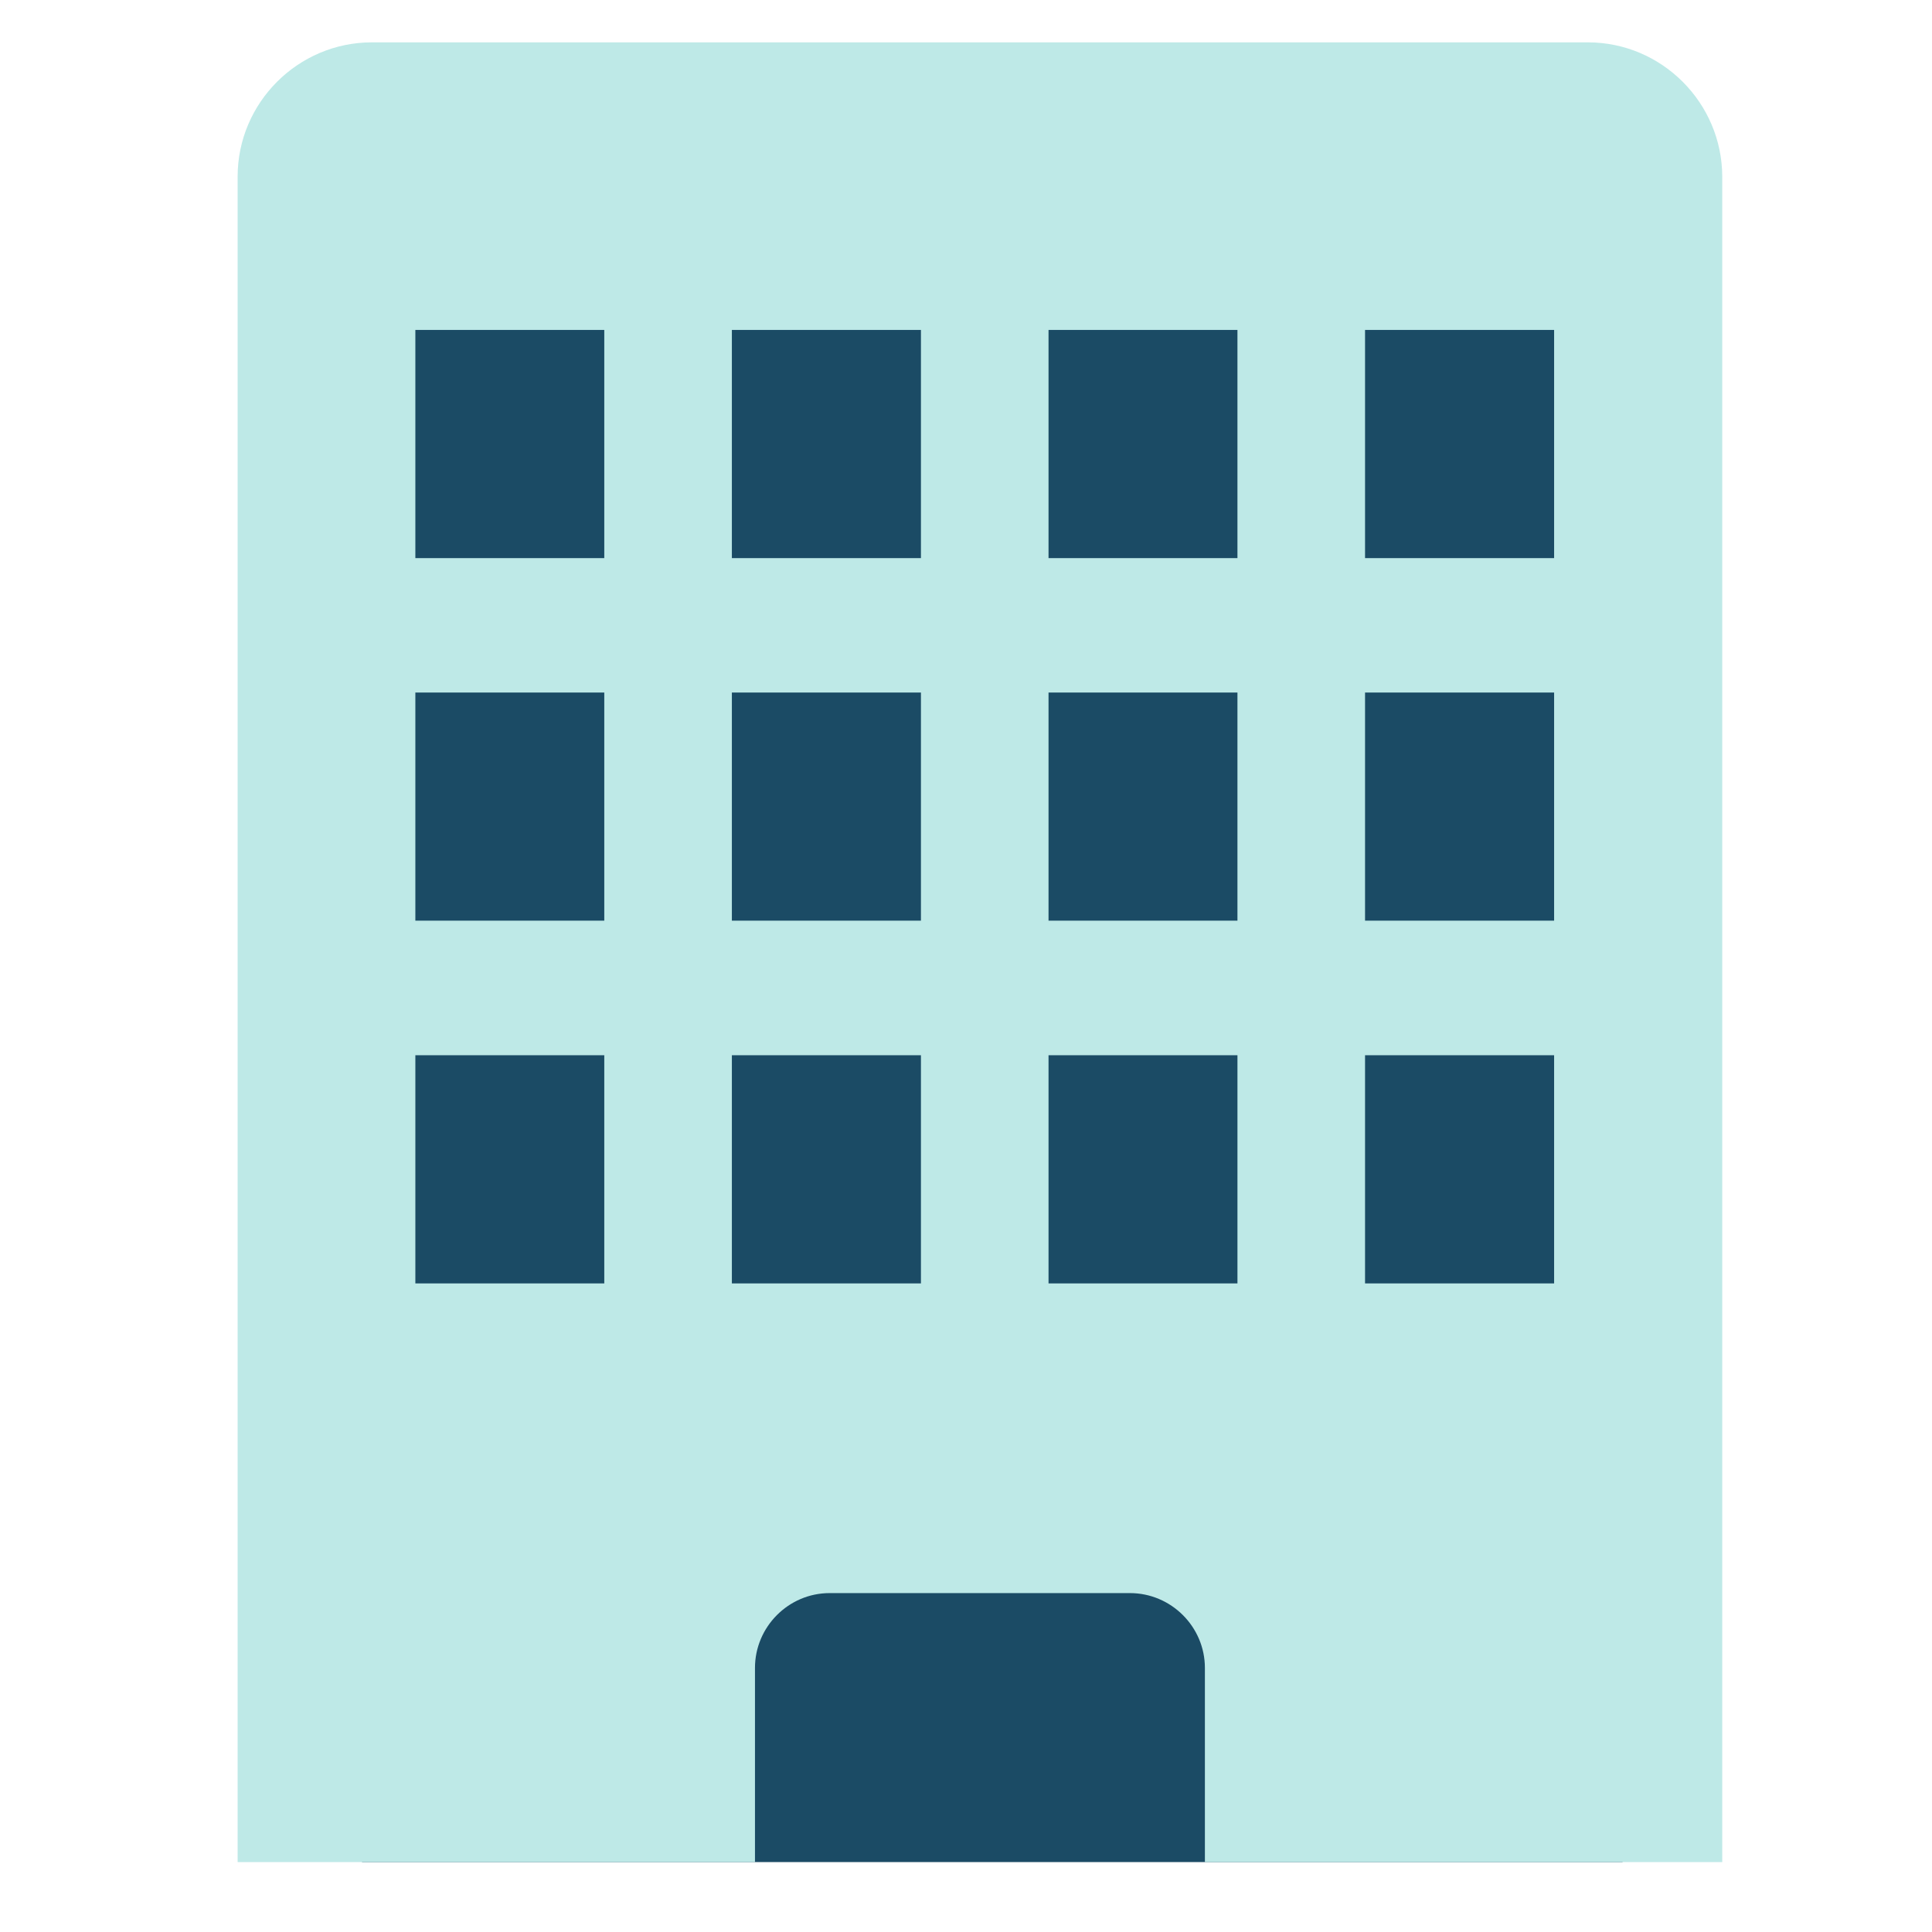 <?xml version="1.0" encoding="UTF-8" standalone="no"?>
<svg
   width="512"
   height="512"
   viewBox="0 0 512 512"
   version="1.1"
   id="svg8"
   sodipodi:docname="icon-512.svg"
   inkscape:version="1.1.1 (3bf5ae0d25, 2021-09-20)"
   inkscape:export-filename="C:\inetpub\wwwroot\platinum\assets\img\icon-16-.png"
   inkscape:export-xdpi="3"
   inkscape:export-ydpi="3"
   xmlns:inkscape="http://www.inkscape.org/namespaces/inkscape"
   xmlns:sodipodi="http://sodipodi.sourceforge.net/DTD/sodipodi-0.dtd"
   xmlns="http://www.w3.org/2000/svg"
   xmlns:svg="http://www.w3.org/2000/svg">
  <defs
     id="defs12" />
  <sodipodi:namedview
     id="namedview10"
     pagecolor="#ffffff"
     bordercolor="#666666"
     borderopacity="1.0"
     inkscape:pageshadow="2"
     inkscape:pageopacity="0.0"
     inkscape:pagecheckerboard="0"
     showgrid="false"
     inkscape:zoom="1.6582031"
     inkscape:cx="256"
     inkscape:cy="256"
     inkscape:window-width="1796"
     inkscape:window-height="1057"
     inkscape:window-x="1912"
     inkscape:window-y="-8"
     inkscape:window-maximized="1"
     inkscape:current-layer="svg8" />
  <path
     fill="#006ca2"
     d="M 95.941,50.698 H 429.994 V 493.471 H 95.941 Z"
     id="path2"
     style="stroke-width:3.851;fill:#1b4b65;fill-opacity:1" />
  <path
     fill="#006ca2"
     d="M 87.545,67.142 H 438.813 V 374.738 H 87.545 Z"
     id="path4"
     style="stroke-width:3.851;fill:#1b4b65;fill-opacity:1" />
  <path
     fill="#78a3ad"
     d="M 420.79,11.223 H 98.559 c -19.564,0 -35.585,15.983 -35.585,35.585 V 493.471 H 200.077 v -51.452 c 0,-10.899 8.896,-19.834 19.795,-19.834 h 79.566 c 10.937,0 19.872,8.935 19.872,19.834 v 51.452 H 456.413 V 46.808 C 456.375,27.244 440.392,11.223 420.79,11.223 M 160.14,340.116 h -50.066 v -60.464 h 50.066 z m 0,-96.126 H 110.074 V 183.526 h 50.066 z m 0,-96.088 H 110.074 V 87.438 h 50.066 z m 83.918,192.214 h -50.104 v -60.464 h 50.104 z m 0,-96.126 H 193.954 V 183.526 h 50.104 z m 0,-96.088 H 193.954 V 87.438 h 50.104 z m 83.879,192.214 h -50.066 v -60.464 h 50.066 z m 0,-96.126 H 277.871 V 183.526 h 50.066 z m 0,-96.088 H 277.871 V 87.438 h 50.066 z m 83.918,192.214 H 361.751 v -60.464 h 50.104 z m 0,-96.126 H 361.751 V 183.526 h 50.104 z m 0,-96.088 H 361.751 V 87.438 h 50.104 z"
     id="path6"
     style="stroke-width:3.851;fill:#bee9e7;fill-opacity:1"
     sodipodi:nodetypes="cssccsssscccccccccccccccccccccccccccccccccccccccccccccccccccccccccccccccc" />
</svg>
